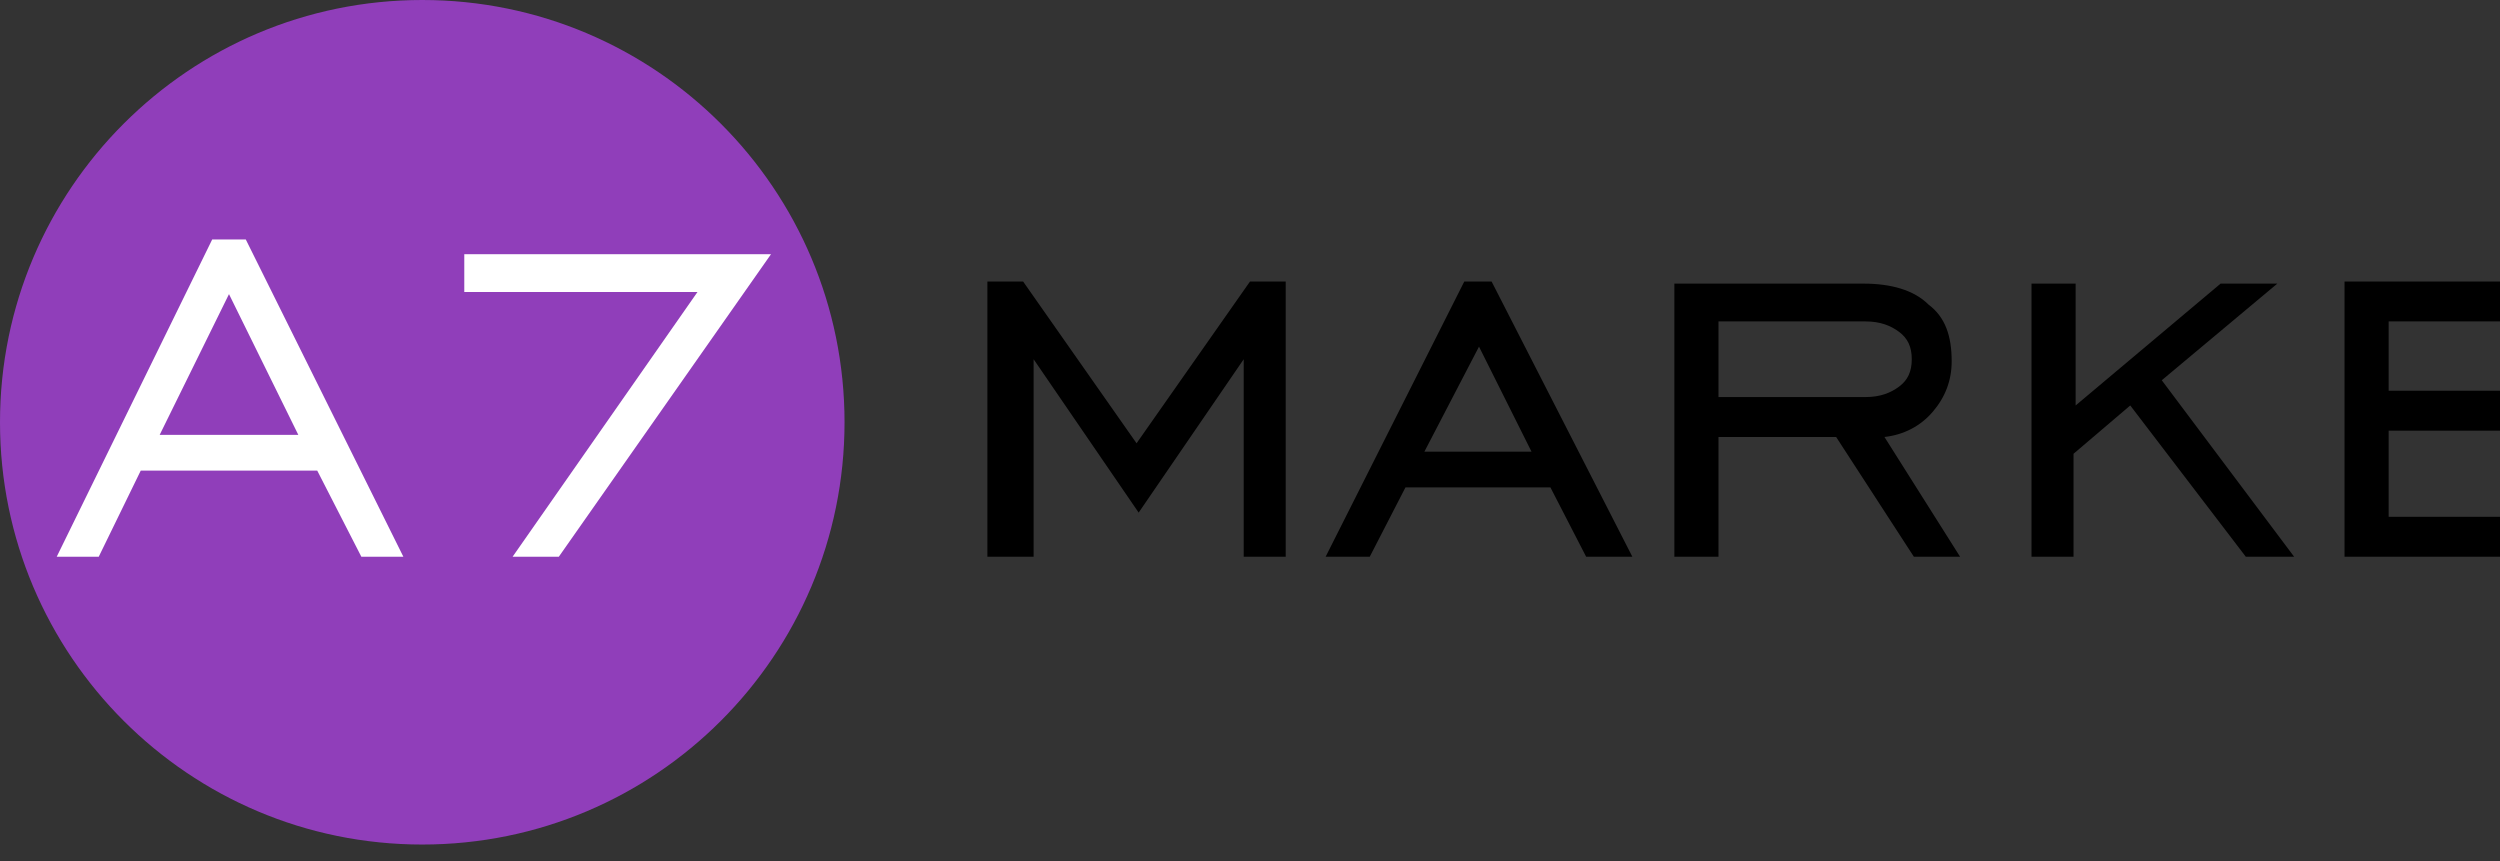 <?xml version="1.0" encoding="utf-8"?>
<!-- Generator: Adobe Illustrator 23.0.2, SVG Export Plug-In . SVG Version: 6.00 Build 0)  -->
<svg version="1.1" id="Слой_1" xmlns="http://www.w3.org/2000/svg" xmlns:xlink="http://www.w3.org/1999/xlink" x="0px" y="0px"
	 viewBox="0 0 119 41" style="enable-background:new 0 0 119 41;" xml:space="preserve">
<rect x="0" y="0" width="119" height="41" fill="#333333" stroke="none"/>
<style type="text/css">
	.st0{fill:#903EBA;}
	.st1{fill:#FFFFFF;}
</style>
<path class="st0" d="M20.1,0c11.1,0,20.1,9,20.1,20.1c0,11.1-9,20.1-20.1,20.1C9,40.2,0,31.2,0,20.1C0,9,9,0,20.1,0z"/>
<path class="st1" d="M2.7,26.5l7.4-15.1h1.6l7.5,15.1h-2l-2.1-4.1H6.7l-2,4.1H2.7z M7.6,20.7h6.6L10.9,14L7.6,20.7z"/>
<path class="st1" d="M24.4,26.5l8.8-12.6H22.1v-1.8h14.6L26.6,26.5H24.4z"/>
<path d="M47,26.5V13.4h1.7l5.4,7.7l5.4-7.7h1.7v13.1h-2v-9.4l-5,7.3l-5-7.3v9.4H47z"/>
<path d="M63.1,26.5l6.6-13.1H71l6.7,13.1h-2.2l-1.7-3.3h-6.9l-1.7,3.3H63.1z M67.8,21.5h5.1l-2.5-5L67.8,21.5z"/>
<path d="M81.8,20.8v5.7h-2.1V13.5h9c1.3,0,2.4,0.3,3.1,1c0.8,0.6,1.1,1.5,1.1,2.7c0,0.9-0.3,1.7-0.9,2.4c-0.6,0.7-1.4,1.1-2.3,1.2
	l3.6,5.7h-2.2l-3.7-5.7H81.8z M81.8,18.9h7c0.7,0,1.2-0.2,1.6-0.5c0.4-0.3,0.6-0.7,0.6-1.3c0-0.6-0.2-1-0.6-1.3
	c-0.4-0.3-0.9-0.5-1.6-0.5h-7V18.9z"/>
<path d="M96.7,26.5V13.5h2.1v5.8l6.9-5.8h2.7l-5.5,4.6l6.3,8.4h-2.3l-5.5-7.2l-2.7,2.3v4.9H96.7z"/>
<path d="M111.6,26.5V13.4h12.3v1.9h-10.2v3.3h6.7v1.9h-6.7v4.1h10.8v1.9H111.6z"/>
<path d="M132.9,26.5V15.3h-5.5v-1.8h13.1v1.8H135v11.3H132.9z"/>
</svg>
